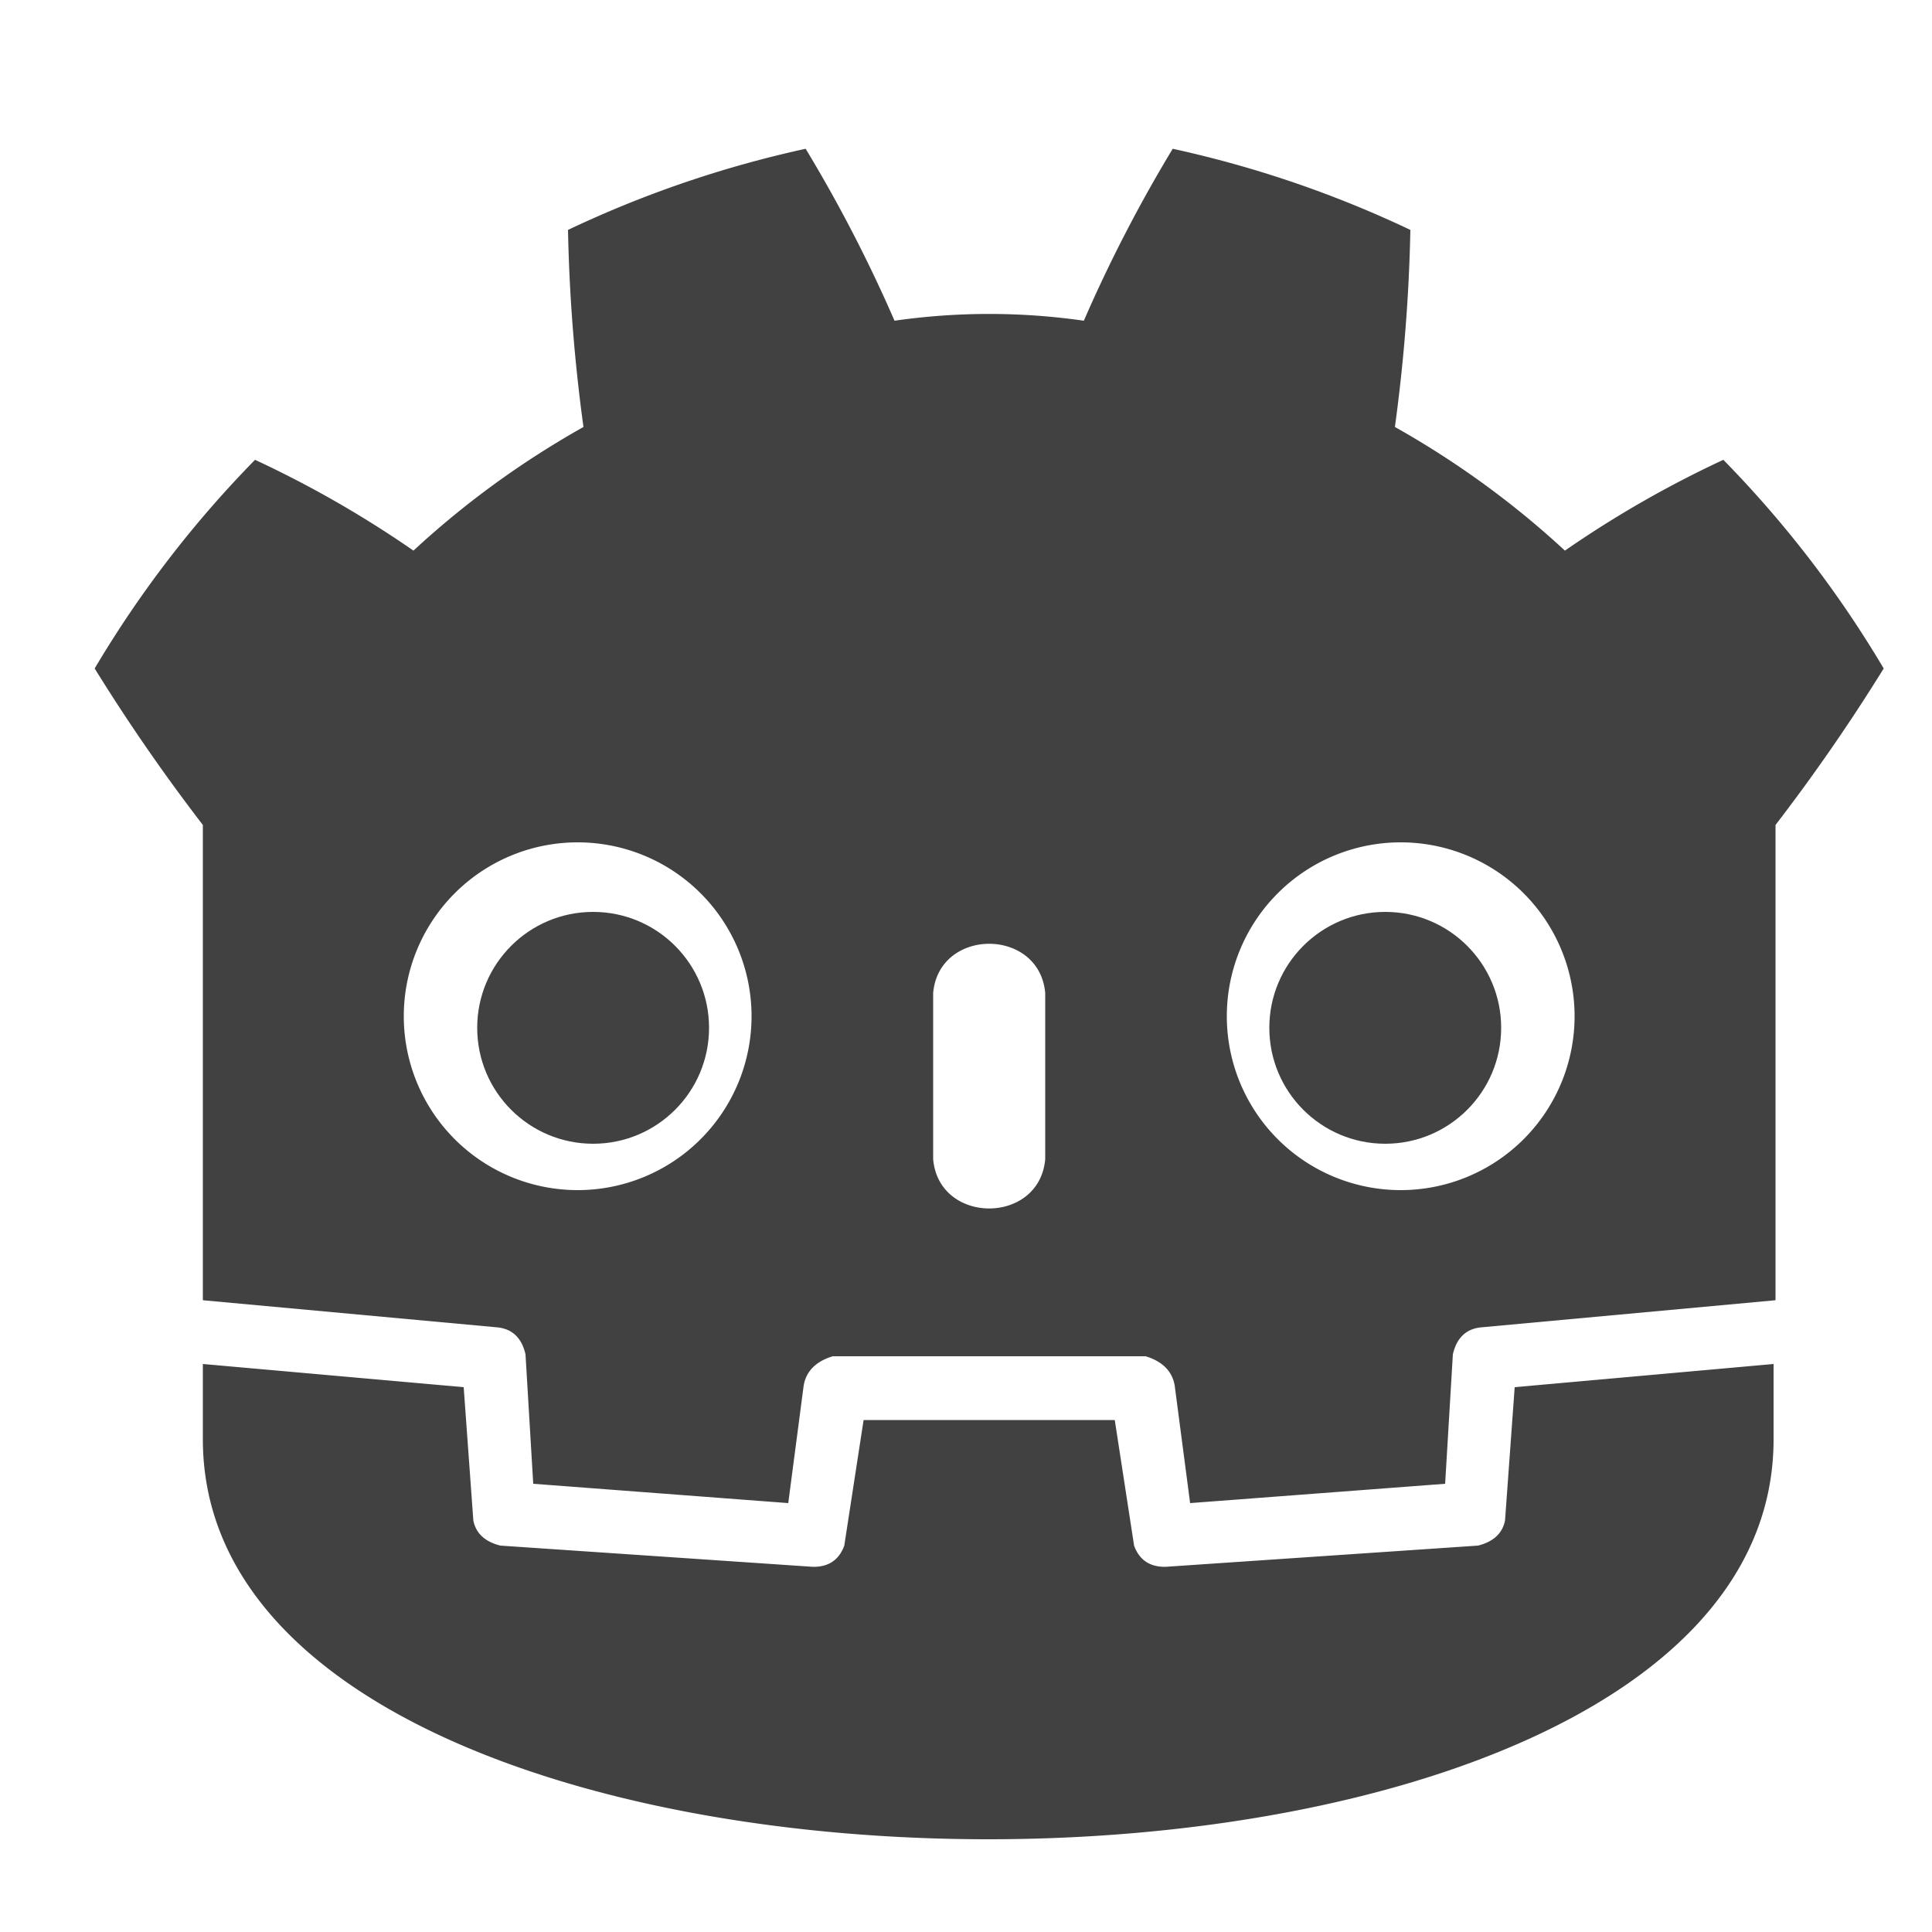 <svg width="16" height="16" viewBox="0 0 16 16" xmlns="http://www.w3.org/2000/svg"><g fill="#414141" transform="scale(.016)"><path d="m105 673 152 14q12 1 15 14l4 67 132 10 8-61q2-11 15-15h162q13 4 15 15l8 61 132-10 4-67q3-13 15-14l152-14V427q30-39 56-81-35-59-83-108-43 20-82 47-40-37-88-64 7-51 8-102-59-28-123-42-26 43-46 89-49-7-98 0-20-46-46-89-64 14-123 42 1 51 8 102-48 27-88 64-39-27-82-47-48 49-83 108 26 42 56 81zm0 33v39c0 276 813 276 813 0v-39l-134 12-5 69q-2 10-14 13l-162 11q-12 0-16-11l-10-65H447l-10 65q-4 11-16 11l-162-11q-12-3-14-13l-5-69zm378-192c3-34 55-34 58 0v86c-3 34-55 34-58 0zm152 12a90 90 0 0 1 180 0 90 90 0 0 1-180 0zm-426 0a90 90 0 0 1 180 0 90 90 0 0 1-180 0"/><circle cx="307" cy="532" r="60"/><circle cx="717" cy="532" r="60"/></g></svg>
